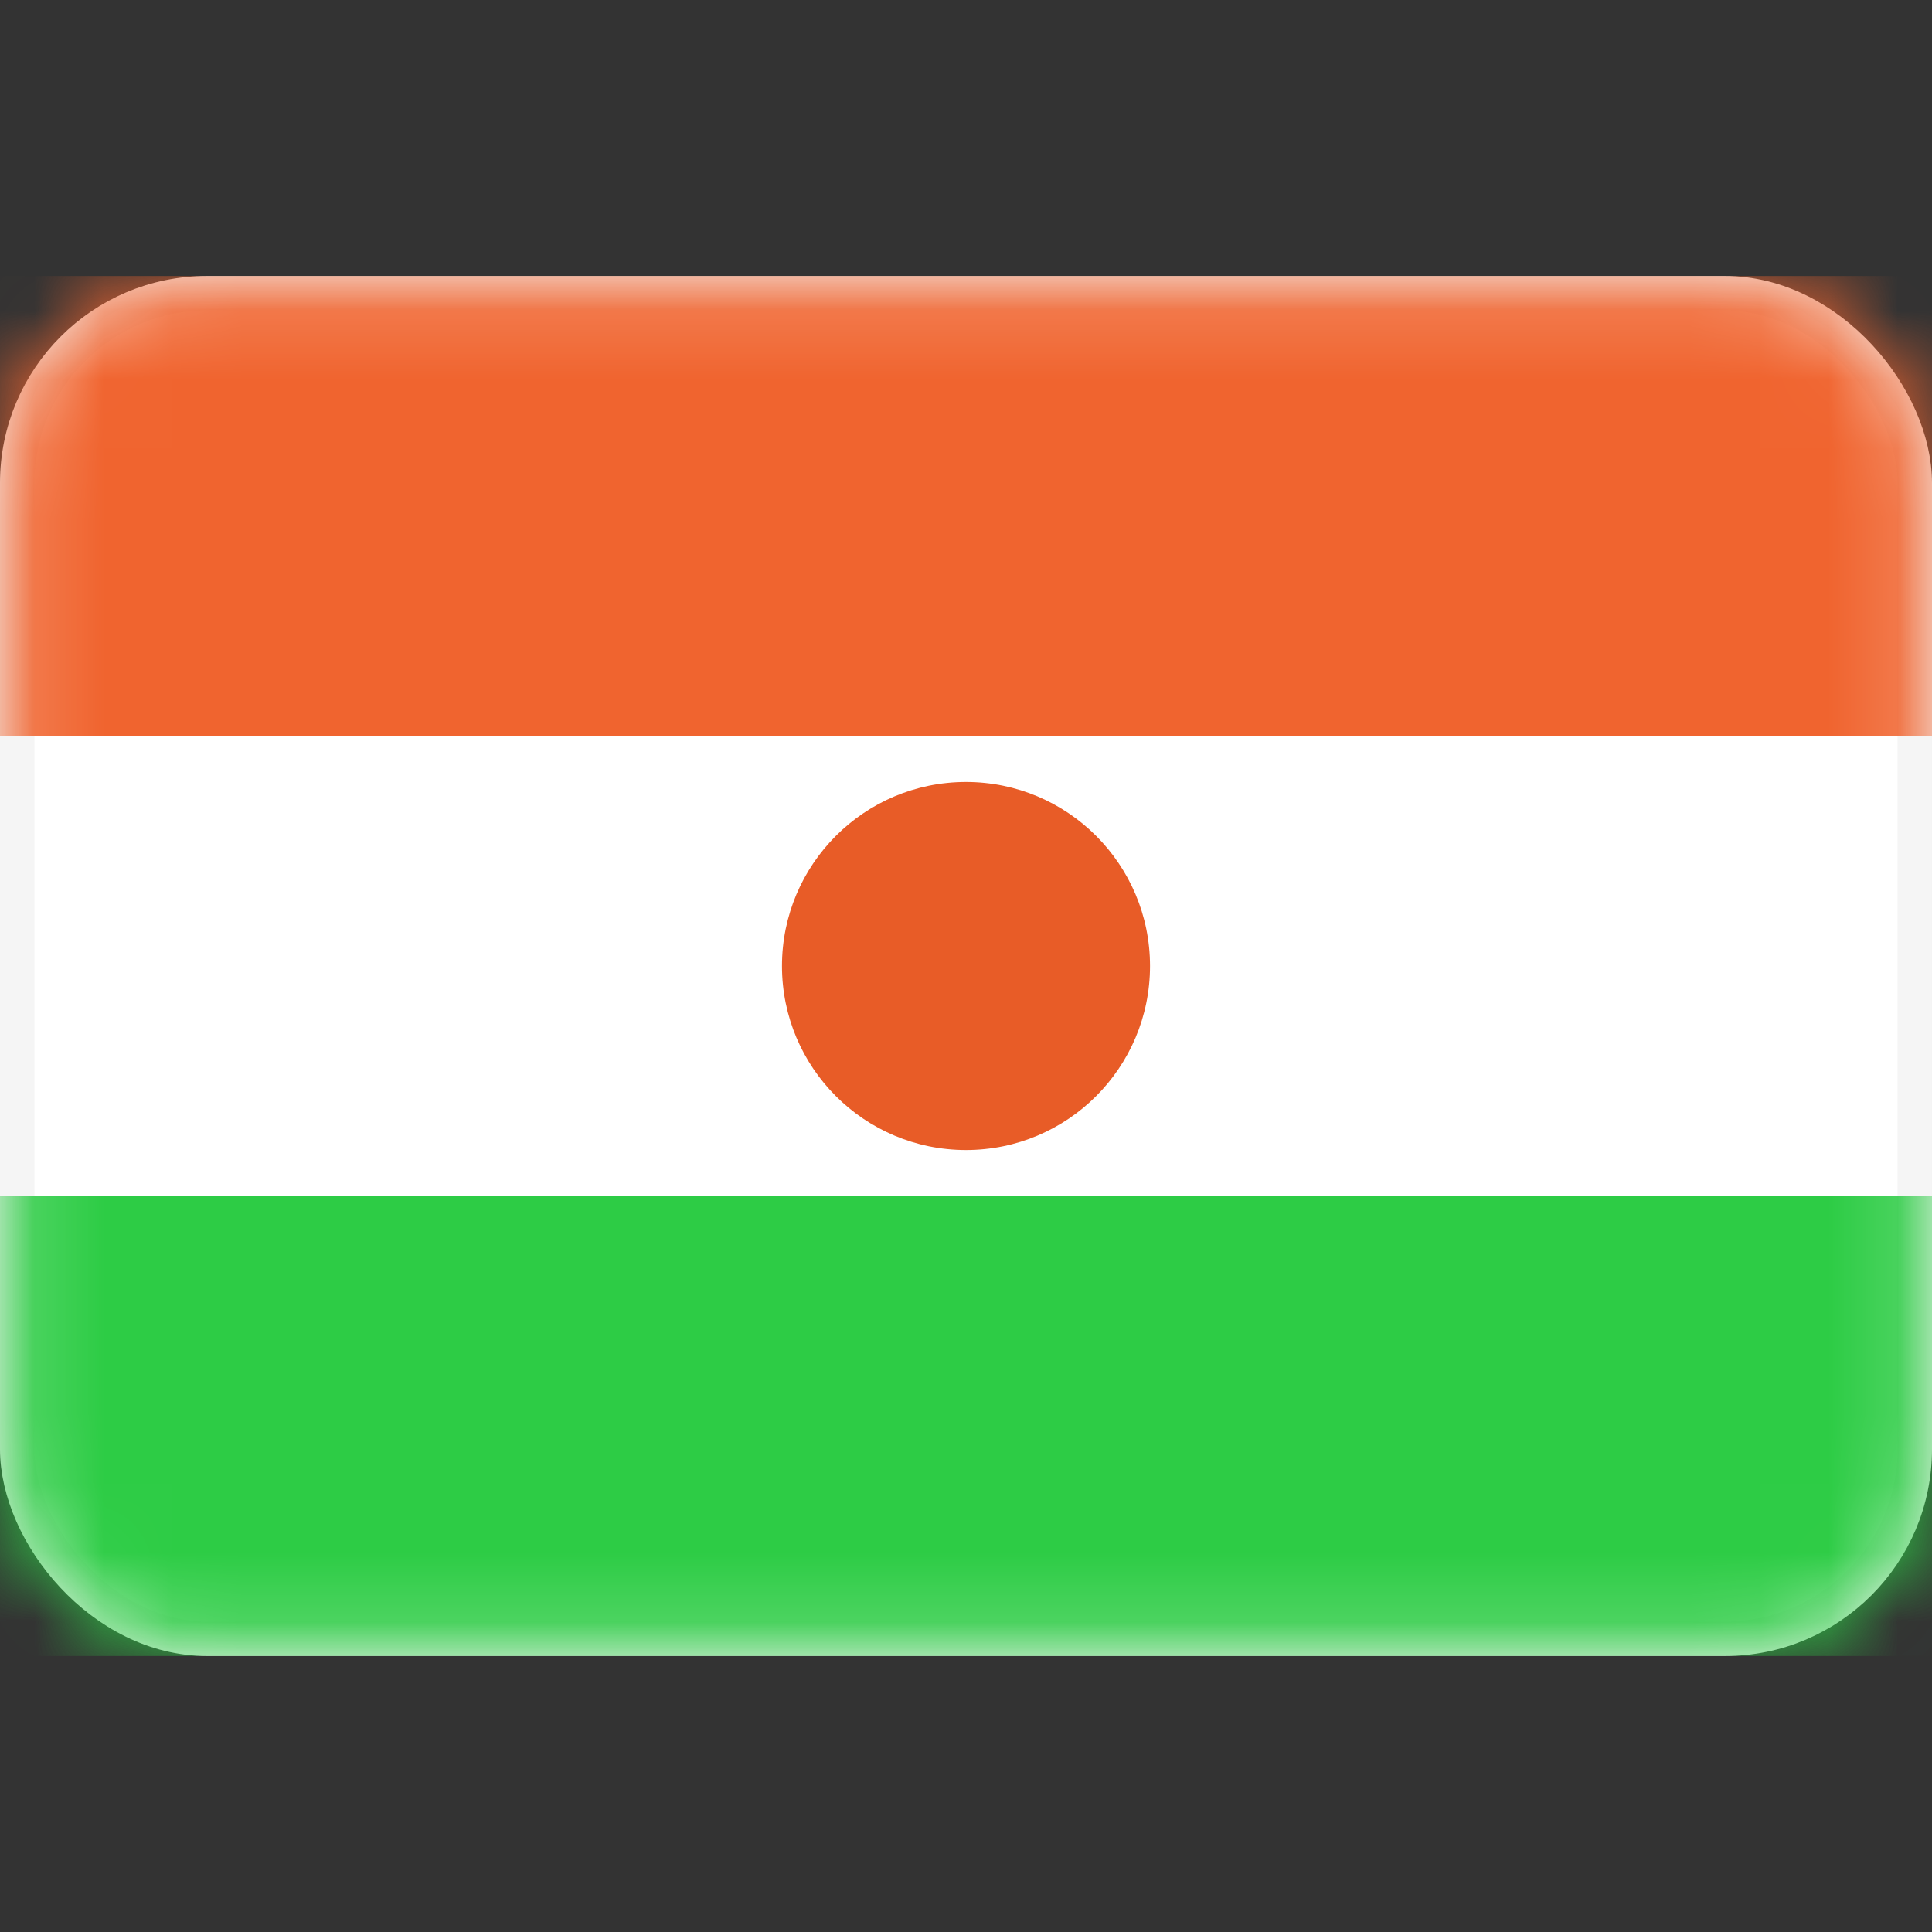 <svg width="28" height="28" viewBox="0 0 28 28" fill="none" xmlns="http://www.w3.org/2000/svg">
<rect x="0" y="0" width="28" height="28" fill="#333333" stroke="none"/>
<rect x="0.25" y="4.25" width="27.5" height="19.5" rx="2.75" fill="white" stroke="#F5F5F5" stroke-width="0.5"/>
<mask id="mask0_17_4827" style="mask-type:alpha" maskUnits="userSpaceOnUse" x="0" y="4" width="28" height="20">
<rect x="0.25" y="4.25" width="27.5" height="19.5" rx="2.75" fill="white" stroke="white" stroke-width="0.5"/>
</mask>
<g mask="url(#mask0_17_4827)">
<path fill-rule="evenodd" clip-rule="evenodd" d="M0 10.667H28V4H0V10.667Z" fill="#F0642F"/>
<path fill-rule="evenodd" clip-rule="evenodd" d="M0 24H28V17.333H0V24Z" fill="#2DCC45"/>
<path fill-rule="evenodd" clip-rule="evenodd" d="M14 16.667C15.473 16.667 16.667 15.473 16.667 14C16.667 12.527 15.473 11.333 14 11.333C12.527 11.333 11.333 12.527 11.333 14C11.333 15.473 12.527 16.667 14 16.667Z" fill="#E85C27"/>
</g>
</svg>
